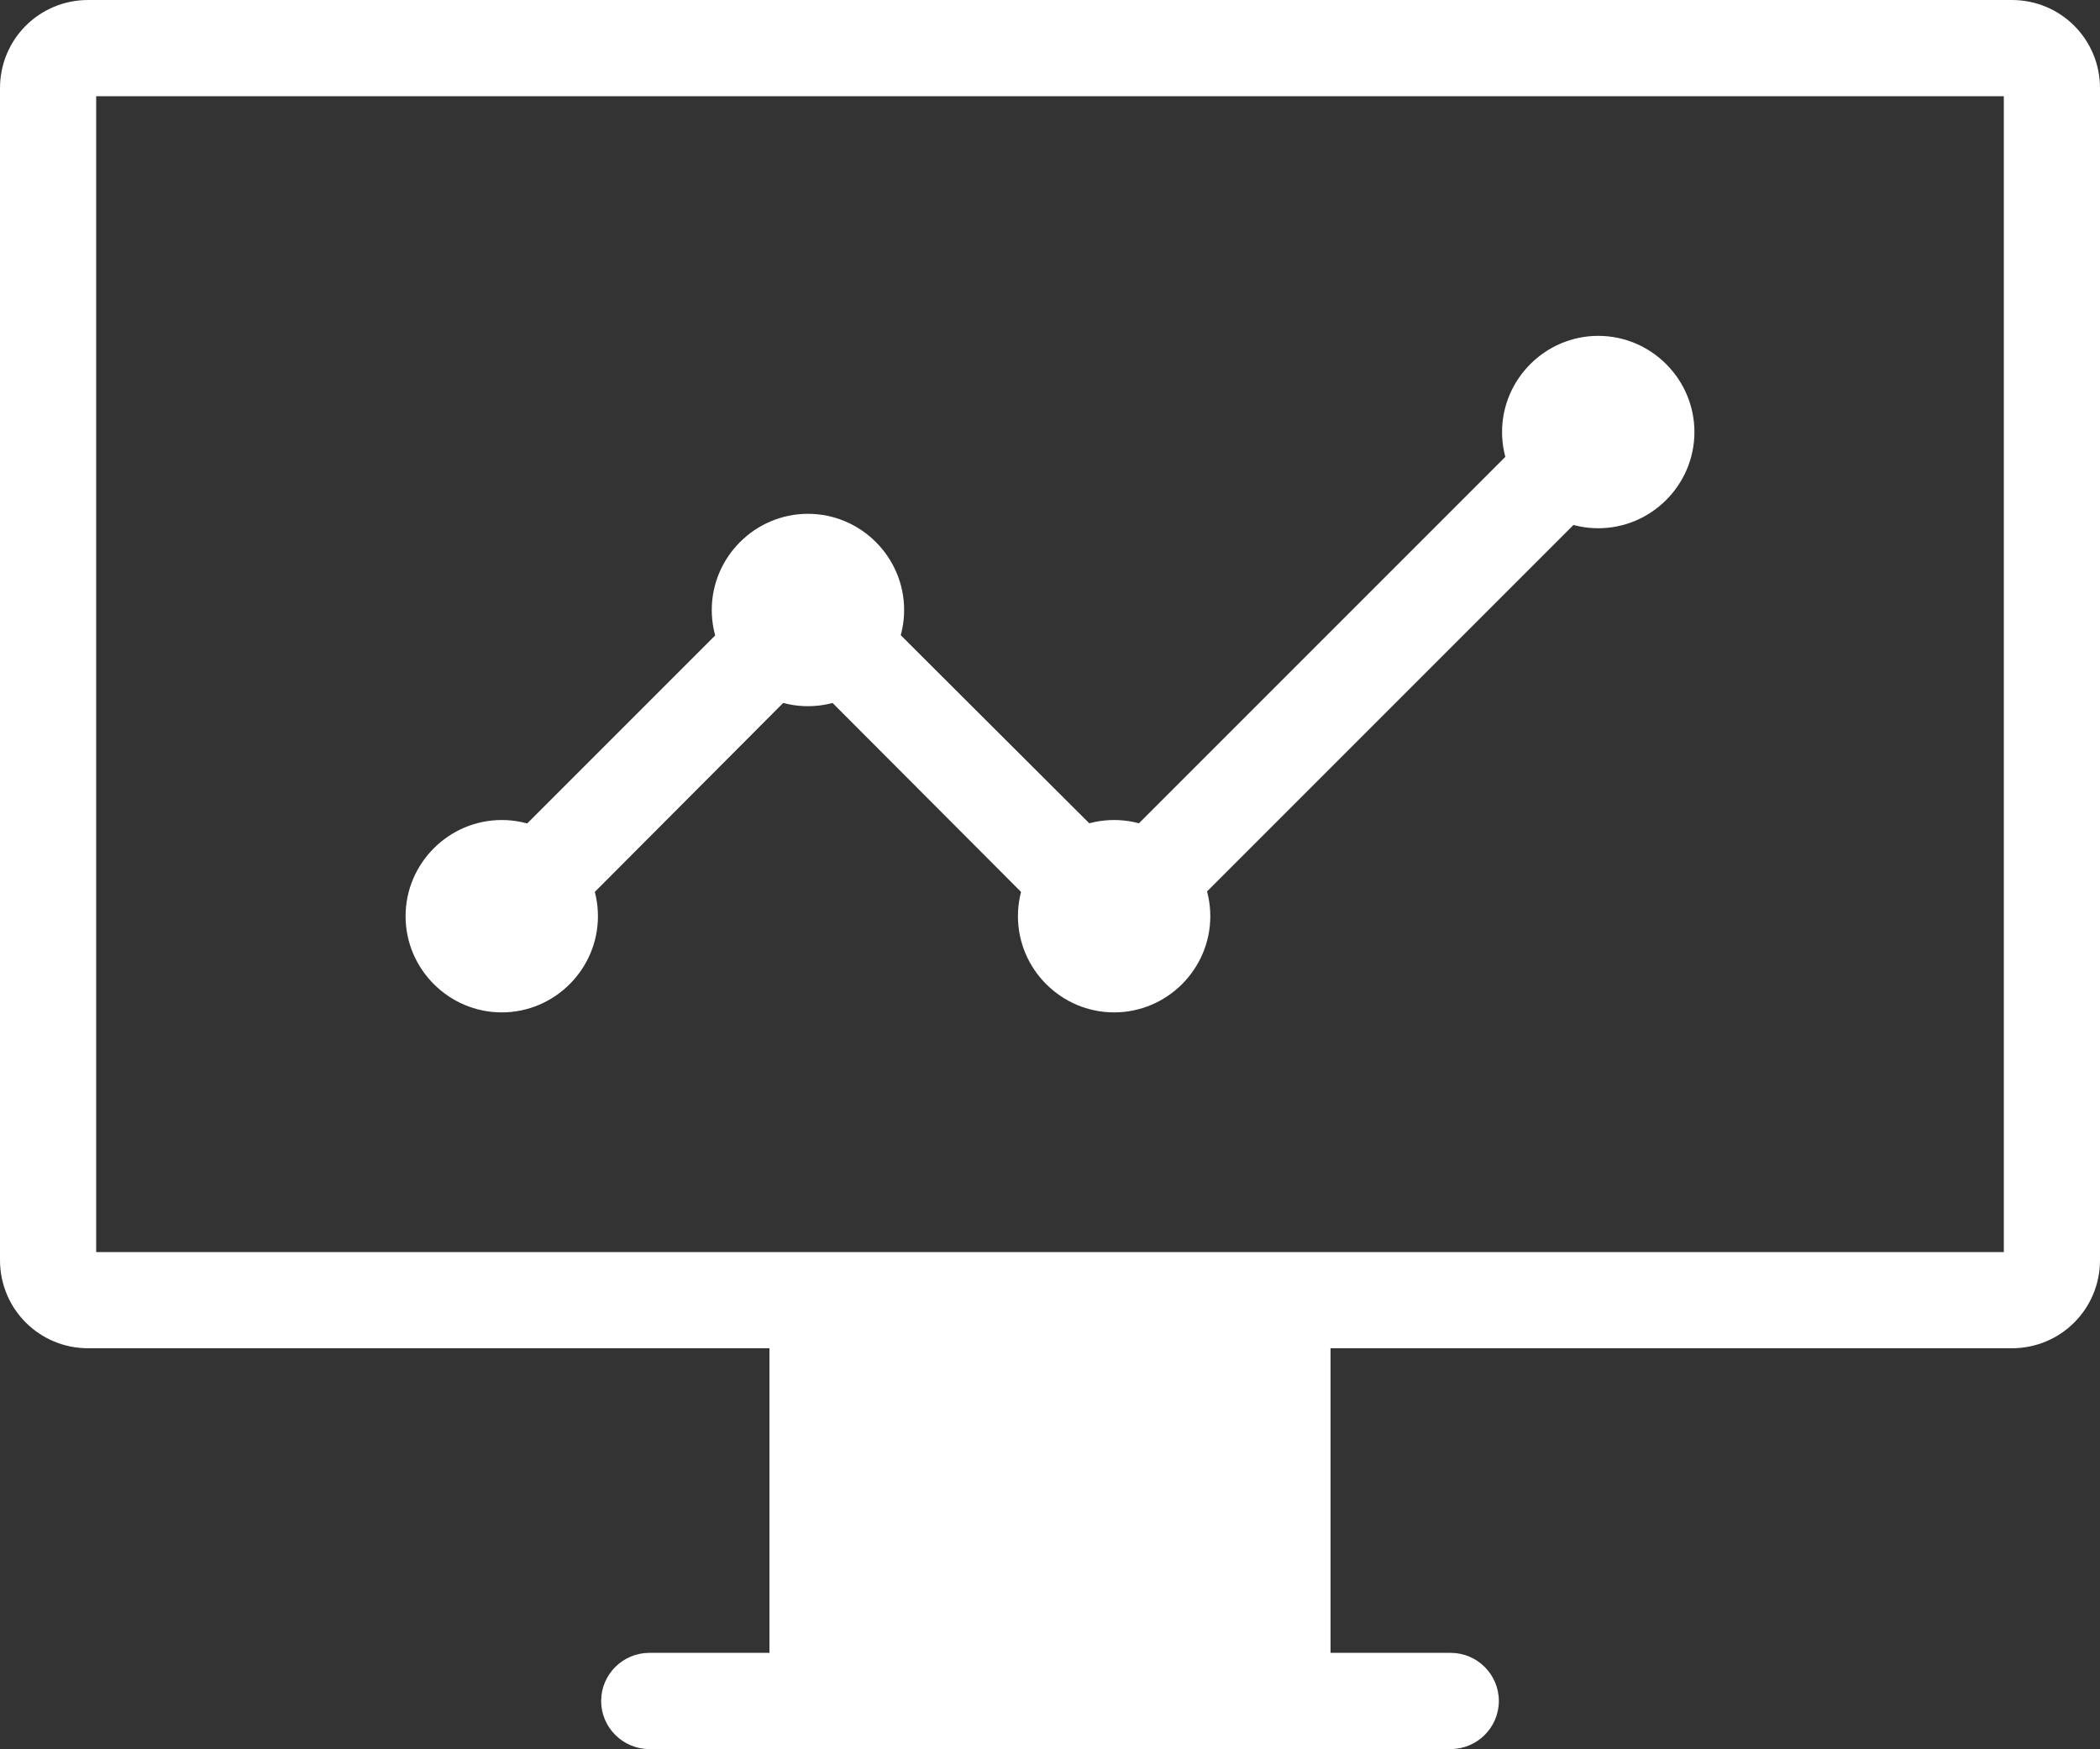 <?xml version="1.0" encoding="utf-8"?>
<!-- Generator: Adobe Illustrator 20.0.0, SVG Export Plug-In . SVG Version: 6.00 Build 0)  -->
<svg version="1.1" id="Layer_1" xmlns="http://www.w3.org/2000/svg" xmlns:xlink="http://www.w3.org/1999/xlink" x="0px" y="0px"
	 viewBox="0 0 262 218.2" style="enable-background:new 0 0 262 218.2;" xml:space="preserve">
<rect x="0" y="0" width="262" height="218.2" fill="#333333" stroke="none"/>
<style type="text/css">
	.st0{fill:#FFFFFF;}
	.st1{clip-path:url(#SVGID_2_);fill:#FFFFFF;}
</style>
<rect x="96" y="162.2" class="st0" width="70" height="50"/>
<polygon class="st0" points="134.7,118.6 100.8,84.6 66.9,118.6 58.4,110.1 100.8,67.7 143.2,110.1 "/>
<polygon class="st0" points="139,122.8 96.6,80.4 105,71.9 139,105.8 195.1,49.7 203.6,58.2 "/>
<g>
	<defs>
		<rect id="SVGID_1_" width="262" height="218.2"/>
	</defs>
	<clipPath id="SVGID_2_">
		<use xlink:href="#SVGID_1_"  style="overflow:visible;"/>
	</clipPath>
	<path class="st1" d="M74.6,114.3c0,6.6-5.4,12-12,12s-12-5.4-12-12c0-6.6,5.4-12,12-12S74.6,107.7,74.6,114.3"/>
	<path class="st1" d="M112.8,76.1c0,6.6-5.4,12-12,12c-6.6,0-12-5.4-12-12c0-6.6,5.4-12,12-12C107.4,64.1,112.8,69.5,112.8,76.1"/>
	<path class="st1" d="M151,114.3c0,6.6-5.4,12-12,12c-6.6,0-12-5.4-12-12c0-6.6,5.4-12,12-12C145.6,102.3,151,107.7,151,114.3"/>
	<path class="st1" d="M211.4,53.9c0,6.6-5.4,12-12,12c-6.6,0-12-5.4-12-12c0-6.6,5.4-12,12-12C206,41.9,211.4,47.3,211.4,53.9"/>
	<path class="st1" d="M251,168.2H11c-6.1,0-11-4.9-11-11V11C0,4.9,4.9,0,11,0h240c6.1,0,11,4.9,11,11v146.2
		C262,163.3,257.1,168.2,251,168.2 M12,156.2h238V12H12V156.2z"/>
	<path class="st1" d="M181,218.2H81c-3.3,0-6-2.7-6-6s2.7-6,6-6h100c3.3,0,6,2.7,6,6S184.3,218.2,181,218.2"/>
</g>
</svg>
